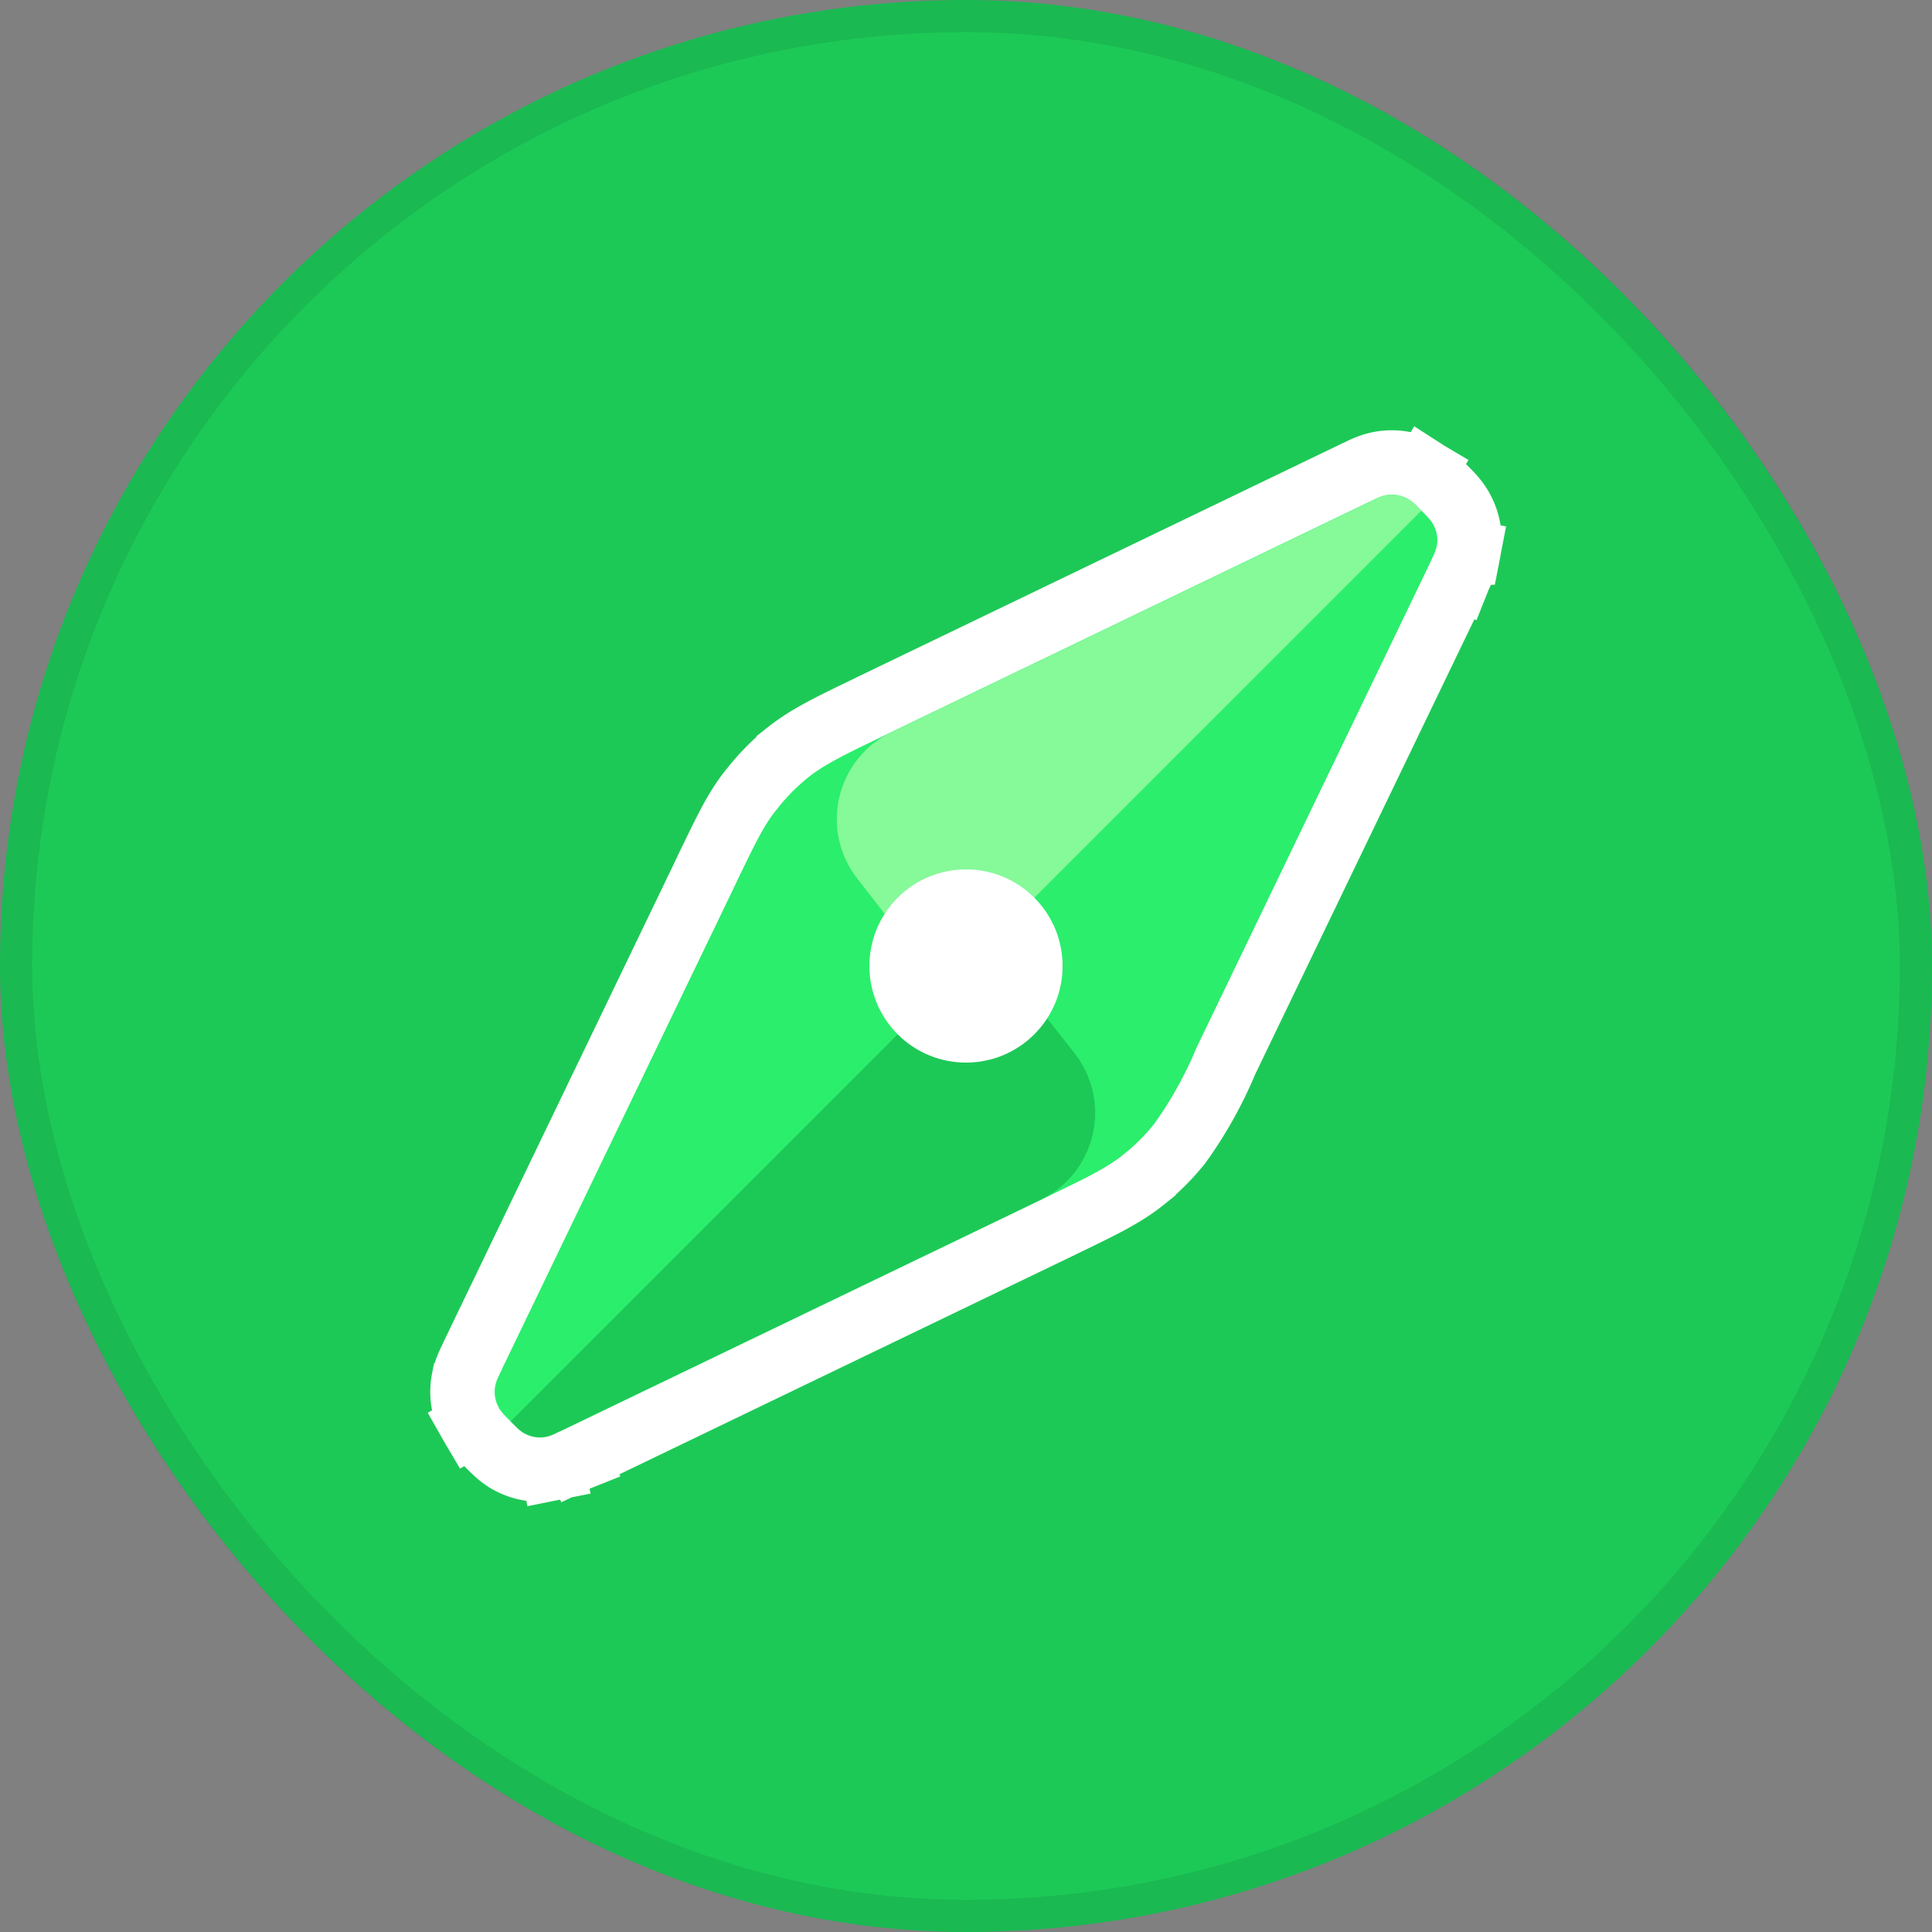 <svg xmlns="http://www.w3.org/2000/svg" width="60" height="60" fill="none" viewBox="0 0 60 60">
  <rect x="0" y="0" width="60" height="60" fill="#808080" stroke="none"/>
  <rect width="60" height="60" fill="#1DC956" rx="30"></rect>
  <circle cx="30" cy="30" r="3" fill="#fff"></circle>
  <path fill="#2BEE6C" stroke="#fff" stroke-width="2" d="m45.32 17.9-.88-.42.88.42.02-.05c.1-.2.21-.44.26-.7l-.82-.15.82.16a2 2 0 0 0-.24-1.4c-.13-.23-.32-.42-.47-.57a8.42 8.42 0 0 1-.04-.04l-.04-.04a2.9 2.9 0 0 0-.56-.47l-.51.86.5-.86a2 2 0 0 0-1.4-.24c-.26.05-.5.16-.69.26l-.05.02-15.05 7.25-.1.05c-1.14.55-1.85.89-2.46 1.37a7 7 0 0 0-1.13 1.14c-.5.6-.83 1.32-1.38 2.45l-.05.11-7.25 15.05-.02.05c-.1.2-.21.43-.26.69a2 2 0 0 0 .24 1.4l.85-.5-.85.5c.13.23.32.42.47.57l.04.04.04.04c.15.15.34.34.56.47a2 2 0 0 0 1.41.24l-.2-.98.2.98c.25-.05.5-.17.69-.26l.05-.02-.42-.87.42.87 15.05-7.25.1-.05c1.14-.55 1.85-.89 2.46-1.38a7 7 0 0 0 1.13-1.13 12.87 12.87 0 0 0 1.43-2.56l7.25-15.05Z"></path>
  <path fill="#1DC956" d="M33.38 32.72 30.7 29.3 15.86 44.14l.2.2a1 1 0 0 0 1.14.2l15.1-7.27a3 3 0 0 0 1.08-4.55Z"></path>
  <path fill="#86F999" d="m26.62 27.28 2.67 3.43 14.85-14.85-.2-.2a1 1 0 0 0-1.14-.2l-15.1 7.27a3 3 0 0 0-1.08 4.55Z"></path>
  <circle cx="30" cy="30" r="3" fill="#fff" transform="rotate(45 30 30)"></circle>
  <rect width="59" height="59" x=".5" y=".5" stroke="#062B2B" stroke-opacity=".1" rx="29.5"></rect>
</svg>